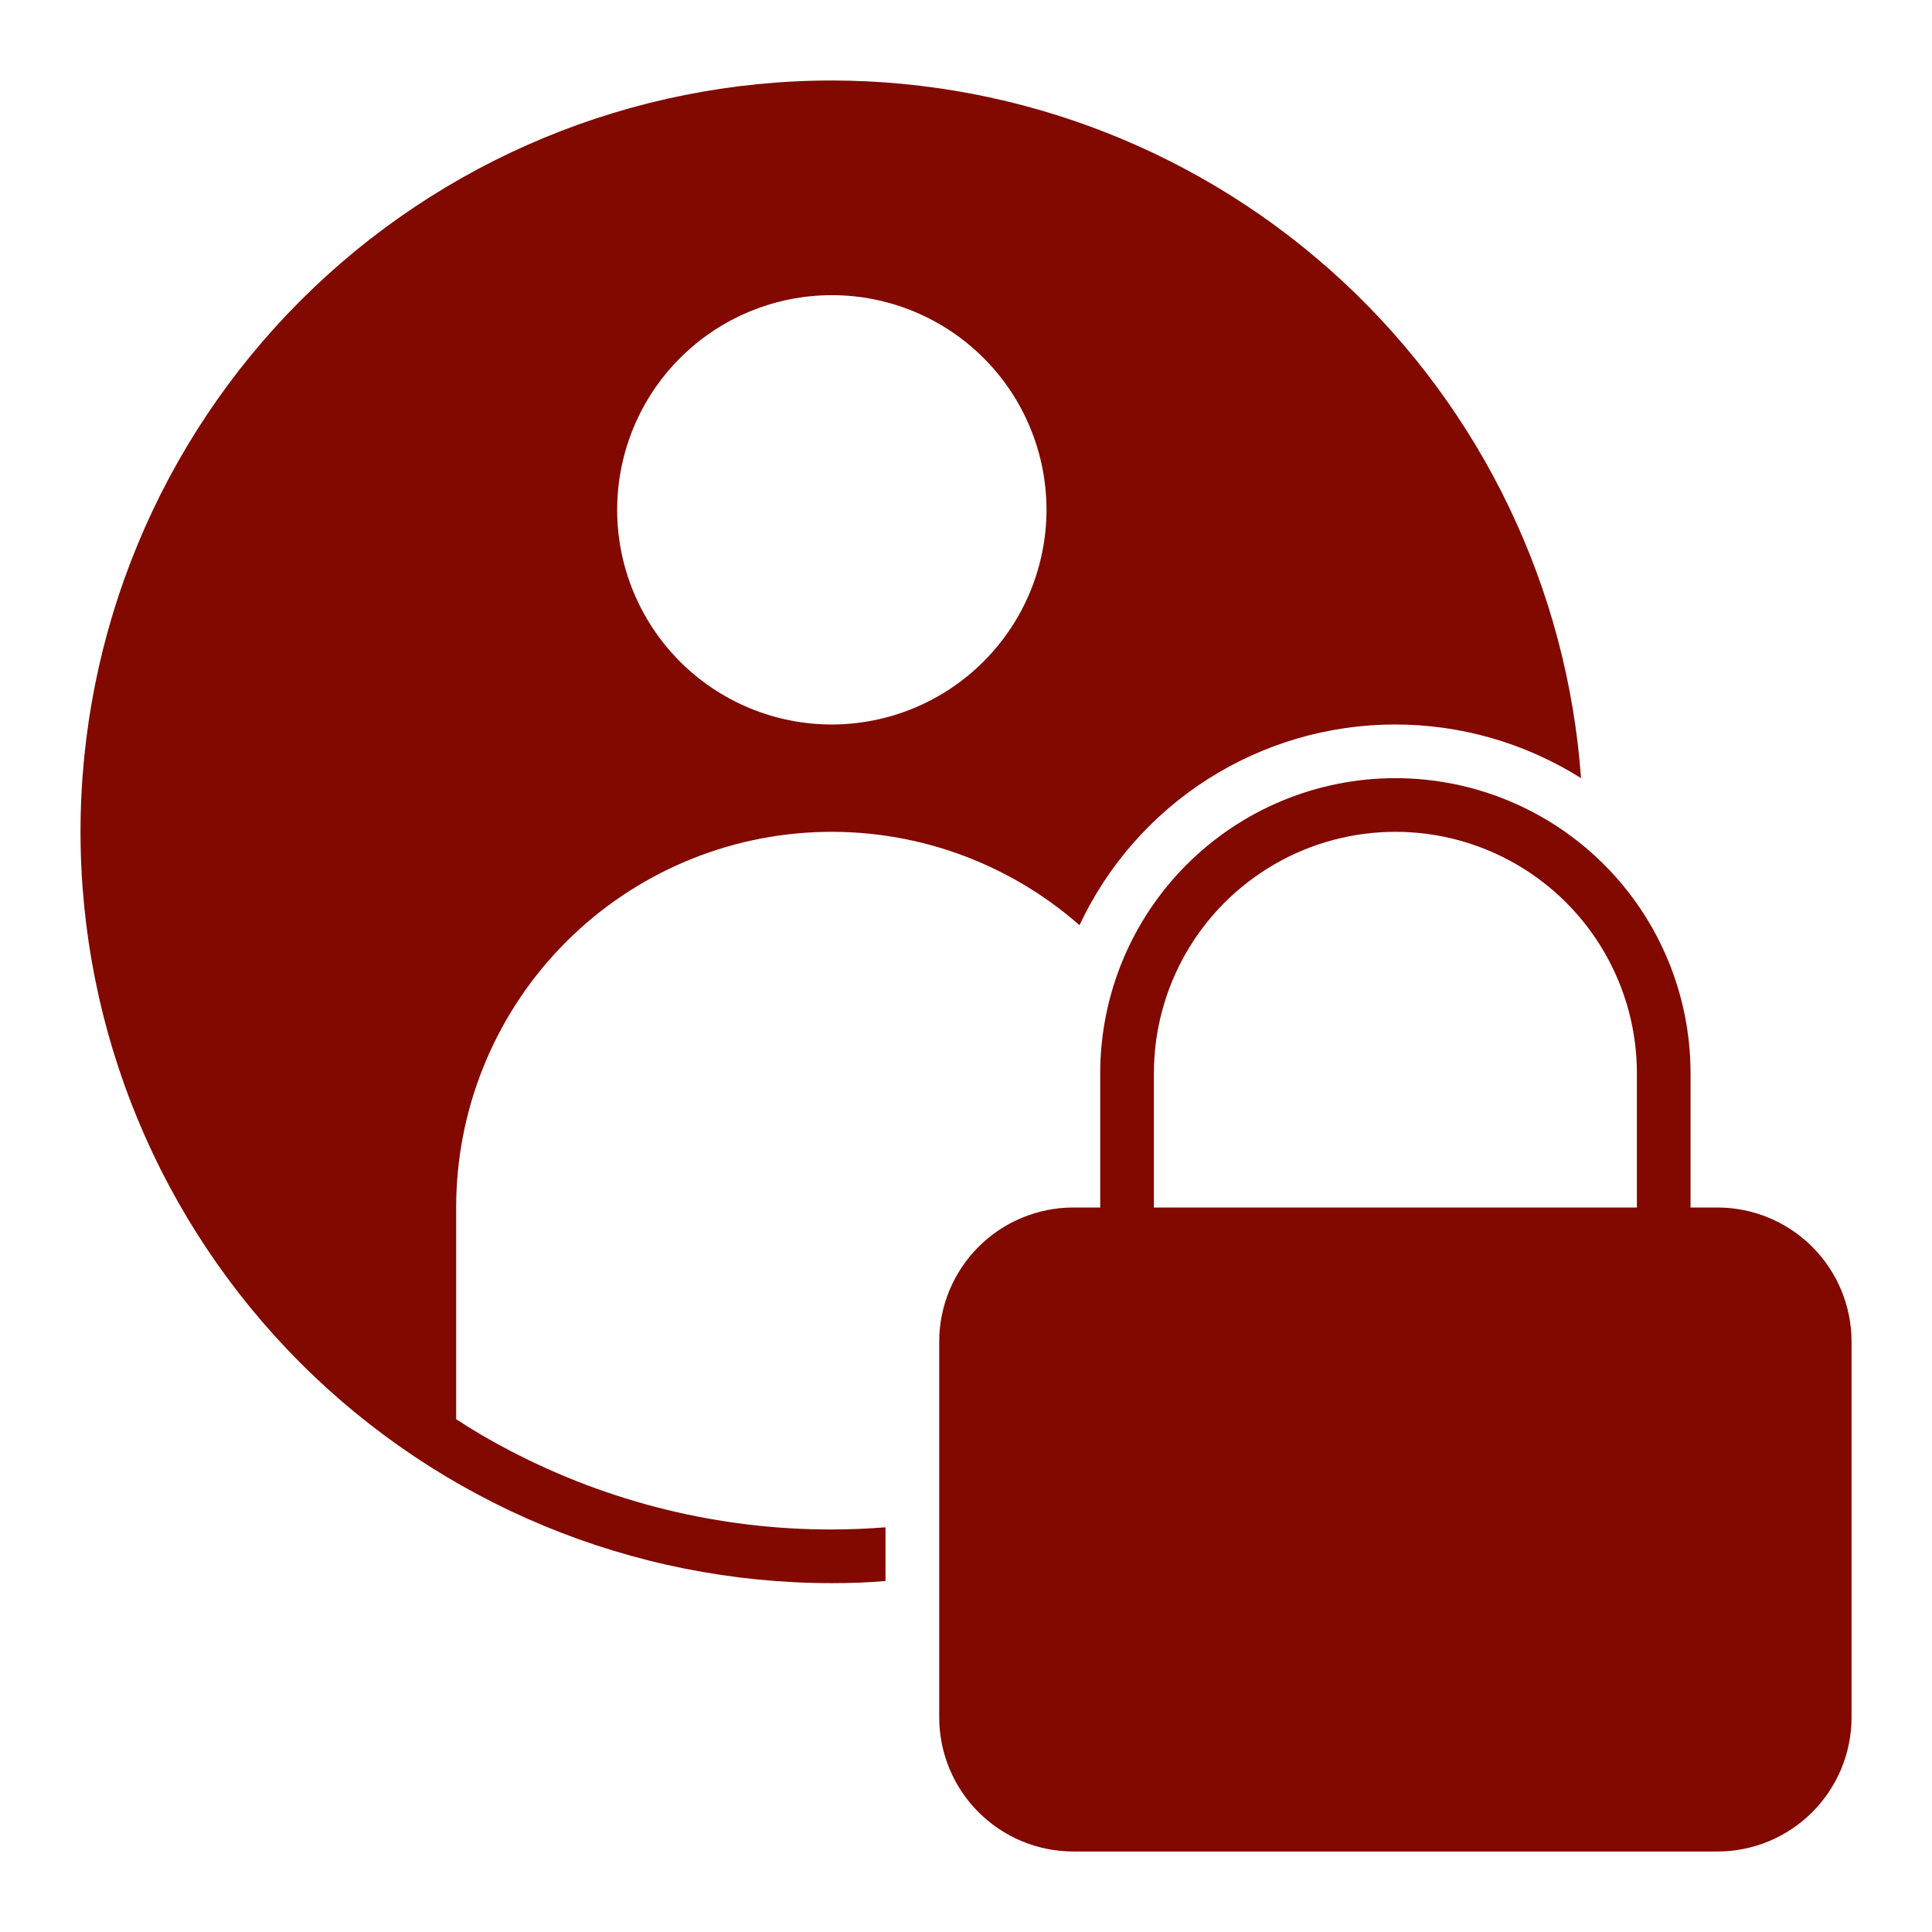 <?xml version="1.0" encoding="UTF-8"?>
<svg width="1200pt" height="1200pt" version="1.1" viewBox="0 0 1200 1200" xmlns="http://www.w3.org/2000/svg">
 <g fill="#810900">
  <path d="m516.67 50c-123.77 0-242.47 49.168-329.98 136.68s-136.68 206.21-136.68 329.98c0 123.77 49.168 242.46 136.68 329.98 87.516 87.52 206.21 136.68 329.98 136.68 11.168 0 22.332-0.332 33.332-1.332v-33.332c-11 0.832-22.168 1.332-33.332 1.332-69.652 0.117-138.29-16.699-200-49-11.445-5.914-22.57-12.426-33.336-19.5v-131.5c-0.023-60.129 23.18-117.95 64.758-161.38 41.582-43.438 98.328-69.137 158.4-71.734 60.074-2.602 118.83 18.098 164.01 57.781 17.414-37.176 45.039-68.633 79.648-90.703 34.613-22.074 74.785-33.852 115.84-33.965 41.051-0.109 81.285 11.449 116.02 33.332-8.5-117.64-61.203-227.71-147.52-308.09-86.32-80.383-199.86-125.12-317.81-125.24zm0 400c-35.363 0-69.277-14.047-94.281-39.051-25.004-25.008-39.055-58.922-39.055-94.281 0-35.363 14.051-69.277 39.055-94.281 25.004-25.004 58.918-39.055 94.281-39.055 35.359 0 69.273 14.051 94.281 39.055 25.004 25.004 39.051 58.918 39.051 94.281-0.047 35.348-14.109 69.234-39.105 94.227-24.992 24.996-58.879 39.059-94.227 39.105z"/>
  <path d="m1066.7 750h-16.668v-83.332c0-48.625-19.316-95.258-53.695-129.64-34.383-34.383-81.016-53.699-129.64-53.699-48.625 0-95.258 19.316-129.64 53.699-34.383 34.379-53.699 81.012-53.699 129.64v83.332h-16.664c-22.102 0.008-43.293 8.789-58.918 24.418-15.625 15.625-24.41 36.816-24.418 58.914v233.34c0.008 22.098 8.793 43.289 24.418 58.914 15.625 15.629 36.816 24.41 58.918 24.418h400c22.098-0.008 43.289-8.789 58.914-24.418 15.629-15.625 24.41-36.816 24.418-58.914v-233.34c-0.008-22.098-8.789-43.289-24.418-58.914-15.625-15.629-36.816-24.41-58.914-24.418zm-350-83.332c0-53.59 28.59-103.11 75-129.91 46.41-26.793 103.59-26.793 150 0 46.41 26.797 75 76.316 75 129.91v83.332h-300z"/>
 </g>
</svg>
